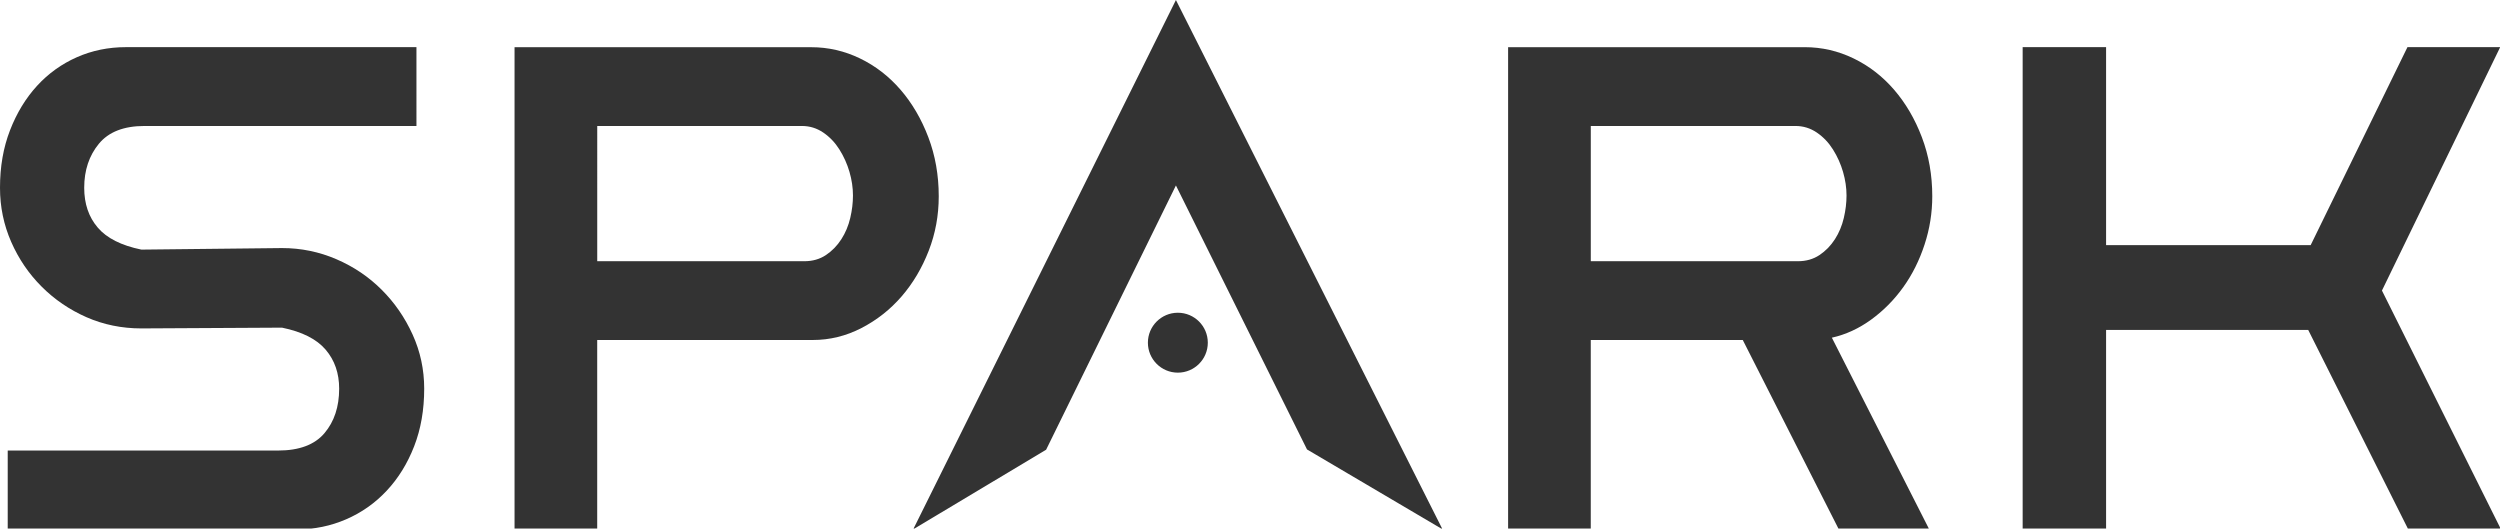 <?xml version="1.0" encoding="utf-8"?>
<!-- Generator: Adobe Illustrator 24.0.2, SVG Export Plug-In . SVG Version: 6.00 Build 0)  -->
<svg version="1.1" id="Layer_1" xmlns="http://www.w3.org/2000/svg" xmlns:xlink="http://www.w3.org/1999/xlink" x="0px" y="0px"
	 viewBox="0 0 842 178" style="enable-background:new 0 0 842 178;" xml:space="preserve">
<style type="text/css">
	.st0{fill:#333333;}
</style>
<g>
	<path class="st0" d="M139.49,150.3c2.26-5.81,3.38-12.28,3.38-19.39c0-6.42-1.3-12.49-3.9-18.22c-2.6-5.73-6.07-10.76-10.41-15.09
		c-4.34-4.34-9.41-7.77-15.23-10.28c-5.81-2.51-11.93-3.77-18.35-3.77l-47.36,0.52c-6.77-1.39-11.67-3.86-14.7-7.42
		c-3.04-3.55-4.56-8.02-4.56-13.4c0-5.9,1.65-10.84,4.94-14.83s8.41-5.99,15.36-5.99h91.6V15.88H42.42c-5.9,0-11.41,1.13-16.53,3.39
		c-5.12,2.26-9.58,5.46-13.4,9.62c-3.82,4.17-6.85,9.15-9.11,14.97S0,56.13,0,63.25c0,6.42,1.26,12.49,3.77,18.22
		c2.51,5.72,5.94,10.76,10.28,15.09c4.34,4.34,9.37,7.76,15.09,10.28c5.73,2.51,11.89,3.77,18.48,3.77l47.36-0.26
		c6.77,1.39,11.67,3.86,14.7,7.42c3.04,3.56,4.55,7.94,4.55,13.15c0,6.07-1.65,11.06-4.94,14.96c-3.3,3.9-8.5,5.86-15.61,5.86H2.6
		v26.54h97.59c5.72,0,11.19-1.13,16.39-3.38s9.76-5.46,13.66-9.63C134.15,161.1,137.23,156.11,139.49,150.3z"/>
	<path class="st0" d="M201.15,114.51h41.9h3.12h27.58c5.73,0,11.19-1.34,16.4-4.03c5.2-2.69,9.71-6.25,13.53-10.67
		c3.82-4.42,6.85-9.54,9.11-15.35s3.38-11.93,3.38-18.34c0-7.12-1.17-13.75-3.51-19.91c-2.34-6.16-5.47-11.49-9.37-16
		c-3.9-4.51-8.46-8.03-13.66-10.54c-5.2-2.51-10.67-3.77-16.39-3.77H173.3v162.39h27.84V114.51z M270.11,42.43
		c2.6,0,4.99,0.74,7.16,2.21c2.17,1.48,3.99,3.38,5.46,5.73c1.47,2.34,2.6,4.85,3.38,7.54c0.78,2.69,1.17,5.34,1.17,7.94
		c0,2.43-0.3,4.94-0.91,7.55c-0.61,2.6-1.6,4.99-2.99,7.16c-1.39,2.17-3.12,3.94-5.2,5.34c-2.08,1.39-4.51,2.08-7.29,2.08h-24.72
		h-3.12h-41.9V42.43H270.11z"/>
	<polygon class="st0" points="396.05,0.01 307.57,178.27 352.33,151.47 396.05,62.46 440.2,151.37 485.83,178.27 	"/>
	<path class="st0" d="M616.97,113.73c4.68-1.04,9.11-3.08,13.27-6.11c4.16-3.03,7.76-6.68,10.8-10.93
		c3.04-4.25,5.42-9.03,7.15-14.32c1.74-5.29,2.6-10.72,2.6-16.26c0-7.12-1.17-13.75-3.51-19.91c-2.34-6.16-5.47-11.49-9.37-16
		c-3.9-4.51-8.46-8.03-13.66-10.54c-5.2-2.51-10.67-3.77-16.39-3.77h-99.93v162.39h27.84v-63.76h51.2l32.34,63.76h30.45
		L616.97,113.73z M535.78,87.97V42.43h68.96c2.6,0,4.99,0.74,7.16,2.21c2.17,1.48,3.99,3.38,5.46,5.73c1.47,2.34,2.6,4.85,3.38,7.54
		s1.17,5.34,1.17,7.94c0,2.43-0.3,4.94-0.91,7.55c-0.61,2.6-1.6,4.99-2.99,7.16c-1.39,2.17-3.12,3.94-5.2,5.34
		c-2.08,1.39-4.51,2.08-7.29,2.08h-32.01H535.78z"/>
	<polygon class="st0" points="802.24,97.86 842.06,15.88 810.83,15.88 778.24,82.55 709.33,82.55 709.33,15.88 681.23,15.88 
		681.23,178.27 709.33,178.27 709.33,111.13 760.6,111.13 777.41,111.13 811.09,178.27 842.32,178.27 	"/>
	<path class="st0" d="M406.79,115.42c0-5.57-4.52-10.09-10.09-10.09s-10.09,4.52-10.09,10.09c0,5.57,4.52,10.09,10.09,10.09
		S406.79,120.99,406.79,115.42z"/>
</g>
</svg>
